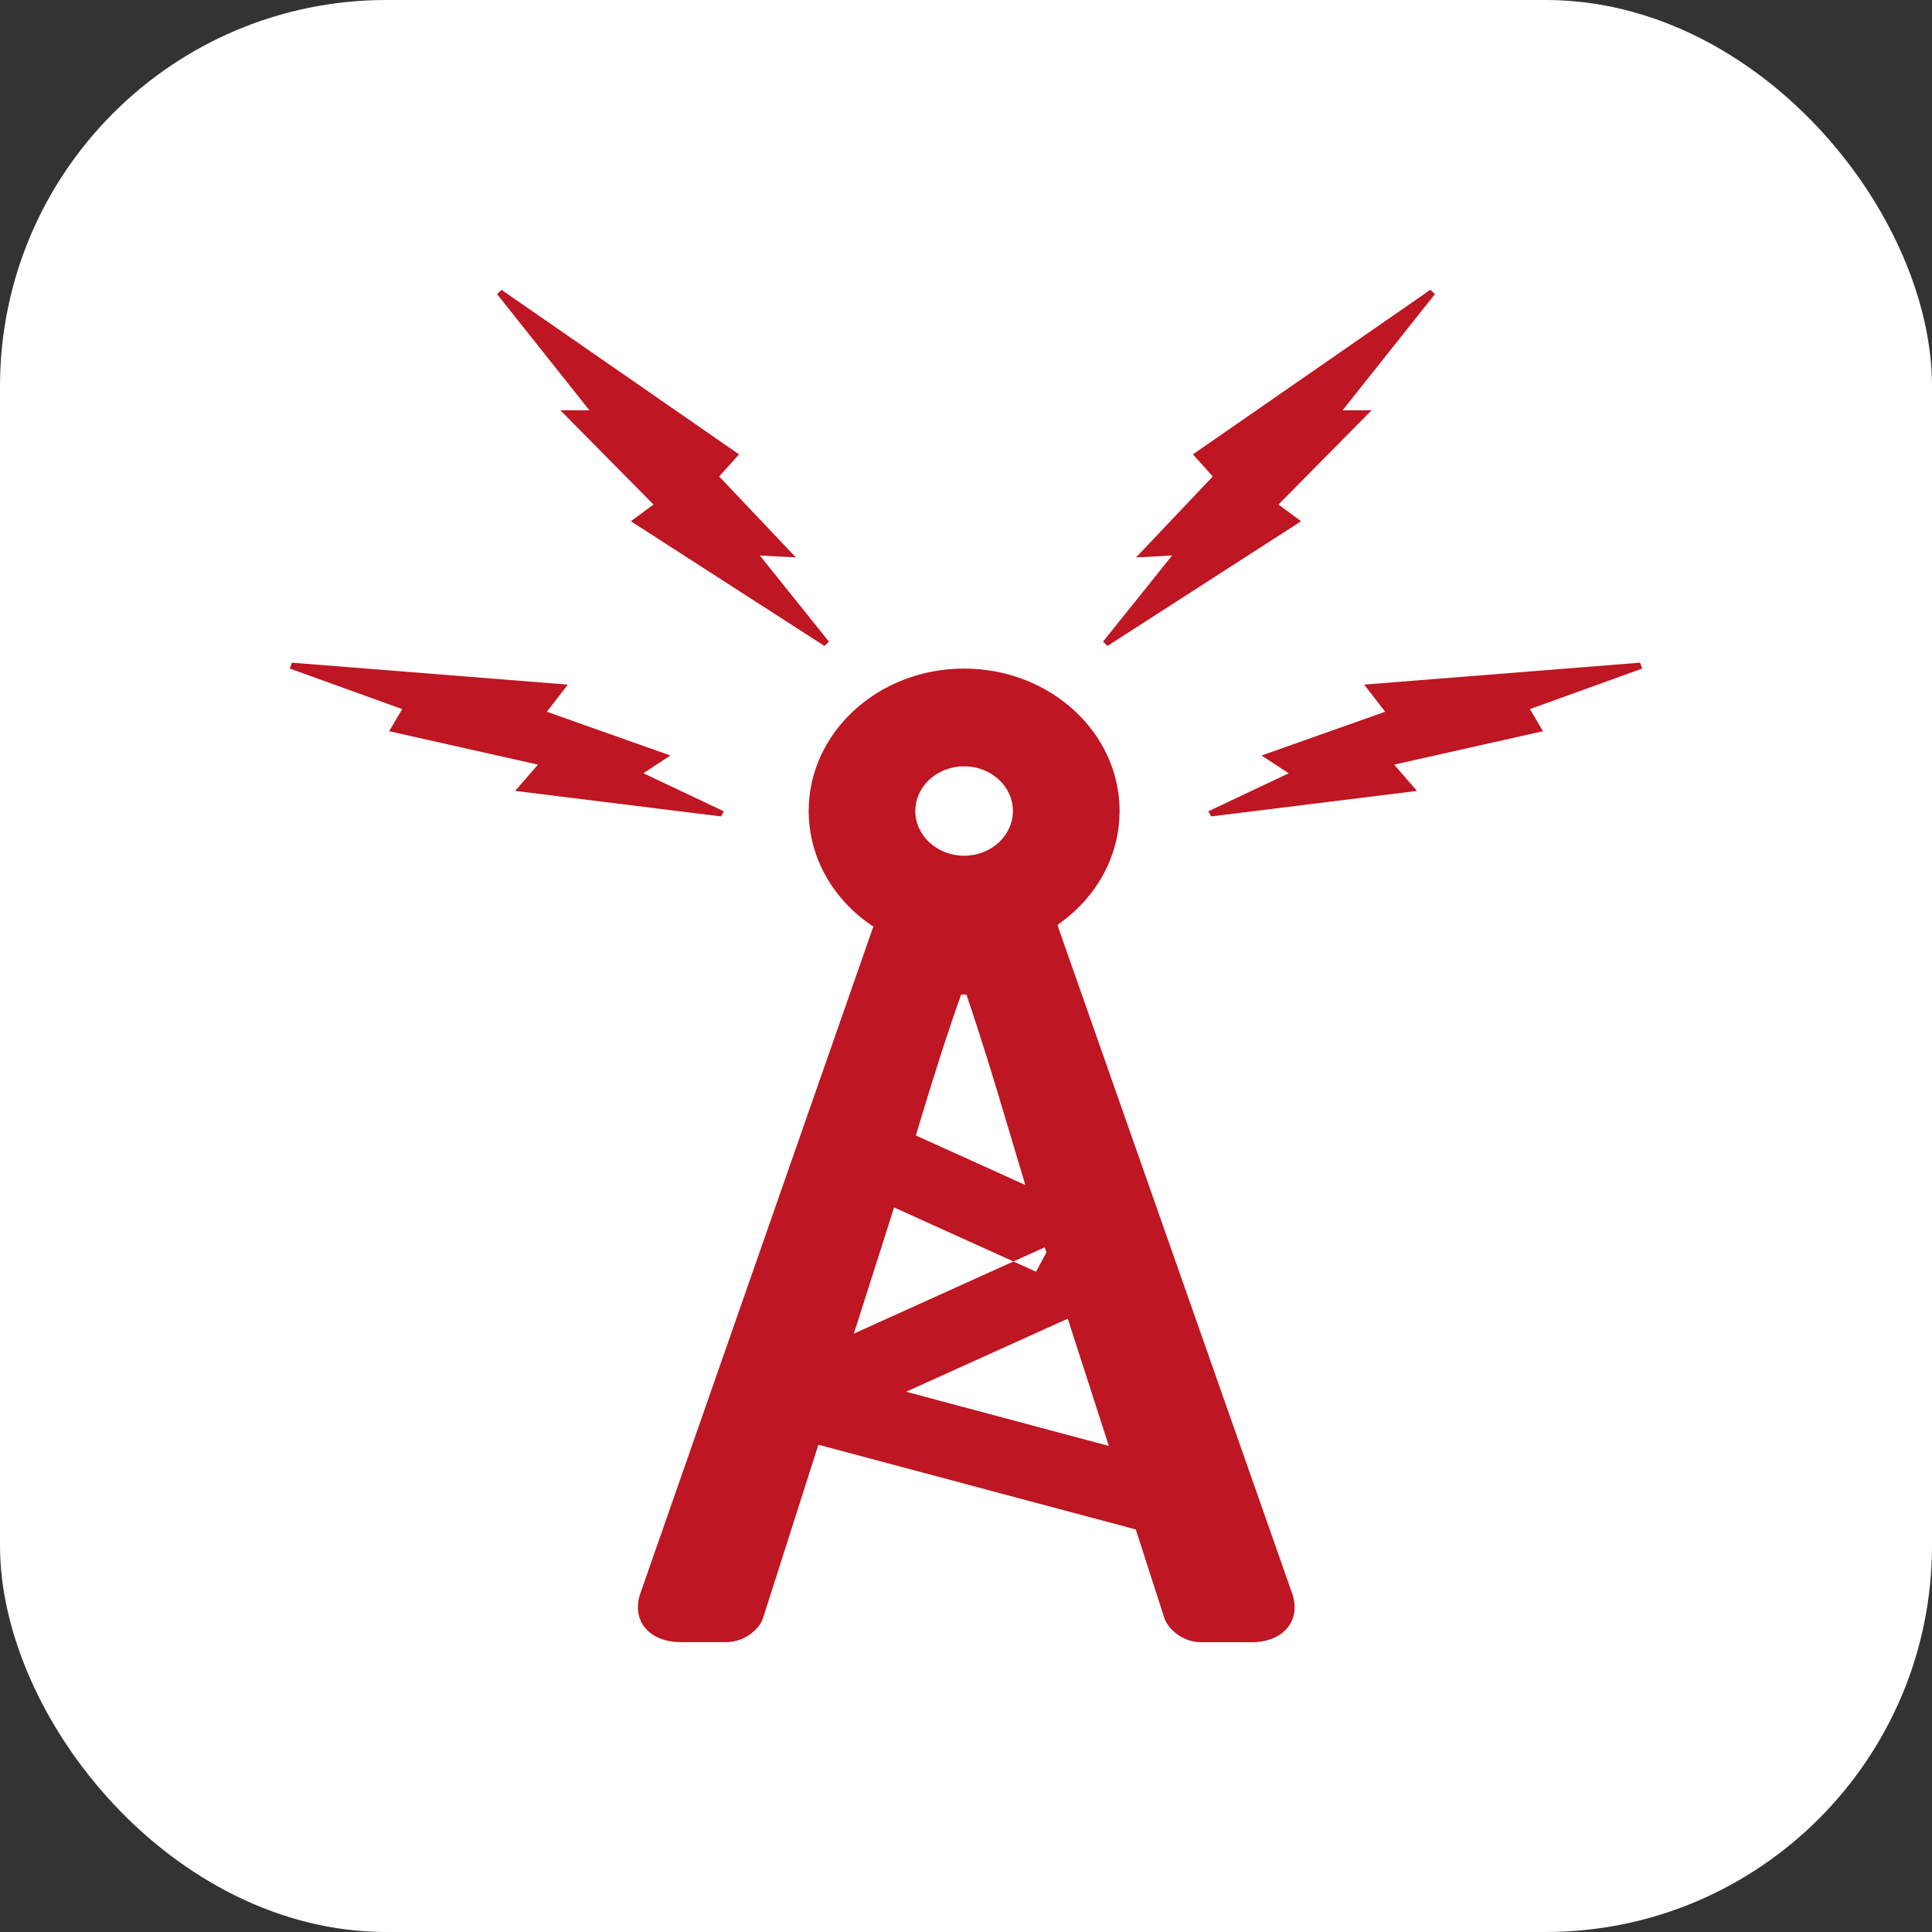 <svg width="40" height="40" viewBox="0 0 40 40" fill="none" xmlns="http://www.w3.org/2000/svg">
<rect x="0" y="0" width="40" height="40" fill="#333333" stroke="none"/>
<rect width="40" height="40" rx="8" fill="white"/>
<g clip-path="url(#clip0_52_3)">
<path fill-rule="evenodd" clip-rule="evenodd" d="M16.382 28.196L17.116 29.558L22.664 27.05L21.931 25.688L16.385 28.196H16.382ZM17.599 24.586L21.45 26.329L22.185 24.967L18.333 23.224L17.599 24.586Z" fill="#BE1622"/>
<path fill-rule="evenodd" clip-rule="evenodd" d="M16.011 29.663L23.708 31.717L24.171 30.261L16.476 28.204L16.011 29.663Z" fill="#BE1622"/>
<path fill-rule="evenodd" clip-rule="evenodd" d="M19.961 13.842C18.183 13.842 16.743 15.163 16.743 16.791C16.743 18.42 18.183 19.739 19.961 19.739C21.738 19.739 23.18 18.42 23.18 16.791C23.18 15.163 21.738 13.842 19.961 13.842ZM19.961 17.717C19.403 17.717 18.951 17.302 18.951 16.791C18.951 16.279 19.403 15.866 19.961 15.866C20.52 15.866 20.971 16.28 20.971 16.791C20.971 17.302 20.519 17.717 19.961 17.717Z" fill="#BE1622"/>
<path fill-rule="evenodd" clip-rule="evenodd" d="M21.917 19.211C21.722 18.652 21.029 18.2 20.375 18.2H19.611C18.956 18.2 18.267 18.655 18.072 19.211L13.259 32.986C13.064 33.546 13.432 33.998 14.096 33.998H15.045C15.372 33.998 15.712 33.772 15.803 33.485L18.265 25.774C18.855 23.943 19.257 22.399 19.9 20.59H20.008C20.623 22.398 21.026 23.943 21.615 25.776L24.103 33.488C24.194 33.77 24.531 34 24.857 34H25.919C26.575 34 26.947 33.545 26.752 32.988L21.914 19.212L21.917 19.211Z" fill="#BE1622"/>
<path fill-rule="evenodd" clip-rule="evenodd" d="M13.53 10.446L13.061 10.792L17.069 13.373L17.162 13.284L15.732 11.501L16.479 11.541L14.89 9.865L15.301 9.407L10.383 6L10.291 6.089L12.203 8.495L11.6 8.493L13.533 10.449" fill="#BE1622"/>
<path fill-rule="evenodd" clip-rule="evenodd" d="M13.321 16.009L13.88 15.642L11.322 14.736L11.756 14.174L6.044 13.72L6 13.842L8.327 14.681L8.056 15.139L11.138 15.831L10.665 16.375L14.927 16.903L14.986 16.797L13.321 16.009Z" fill="#BE1622"/>
<path fill-rule="evenodd" clip-rule="evenodd" d="M26.469 10.446L26.938 10.792L22.93 13.373L22.837 13.284L24.267 11.501L23.52 11.541L25.109 9.865L24.698 9.407L29.614 6L29.709 6.089L27.797 8.495L28.399 8.493L26.466 10.449" fill="#BE1622"/>
<path fill-rule="evenodd" clip-rule="evenodd" d="M26.68 16.009L26.119 15.642L28.678 14.736L28.244 14.174L33.956 13.72L34 13.842L31.676 14.681L31.946 15.139L28.865 15.831L29.338 16.375L25.076 16.903L25.017 16.797L26.683 16.009" fill="#BE1622"/>
</g>
<defs>
<clipPath id="clip0_52_3">
<rect width="28" height="28" fill="white" transform="translate(6 6)"/>
</clipPath>
</defs>
</svg>
